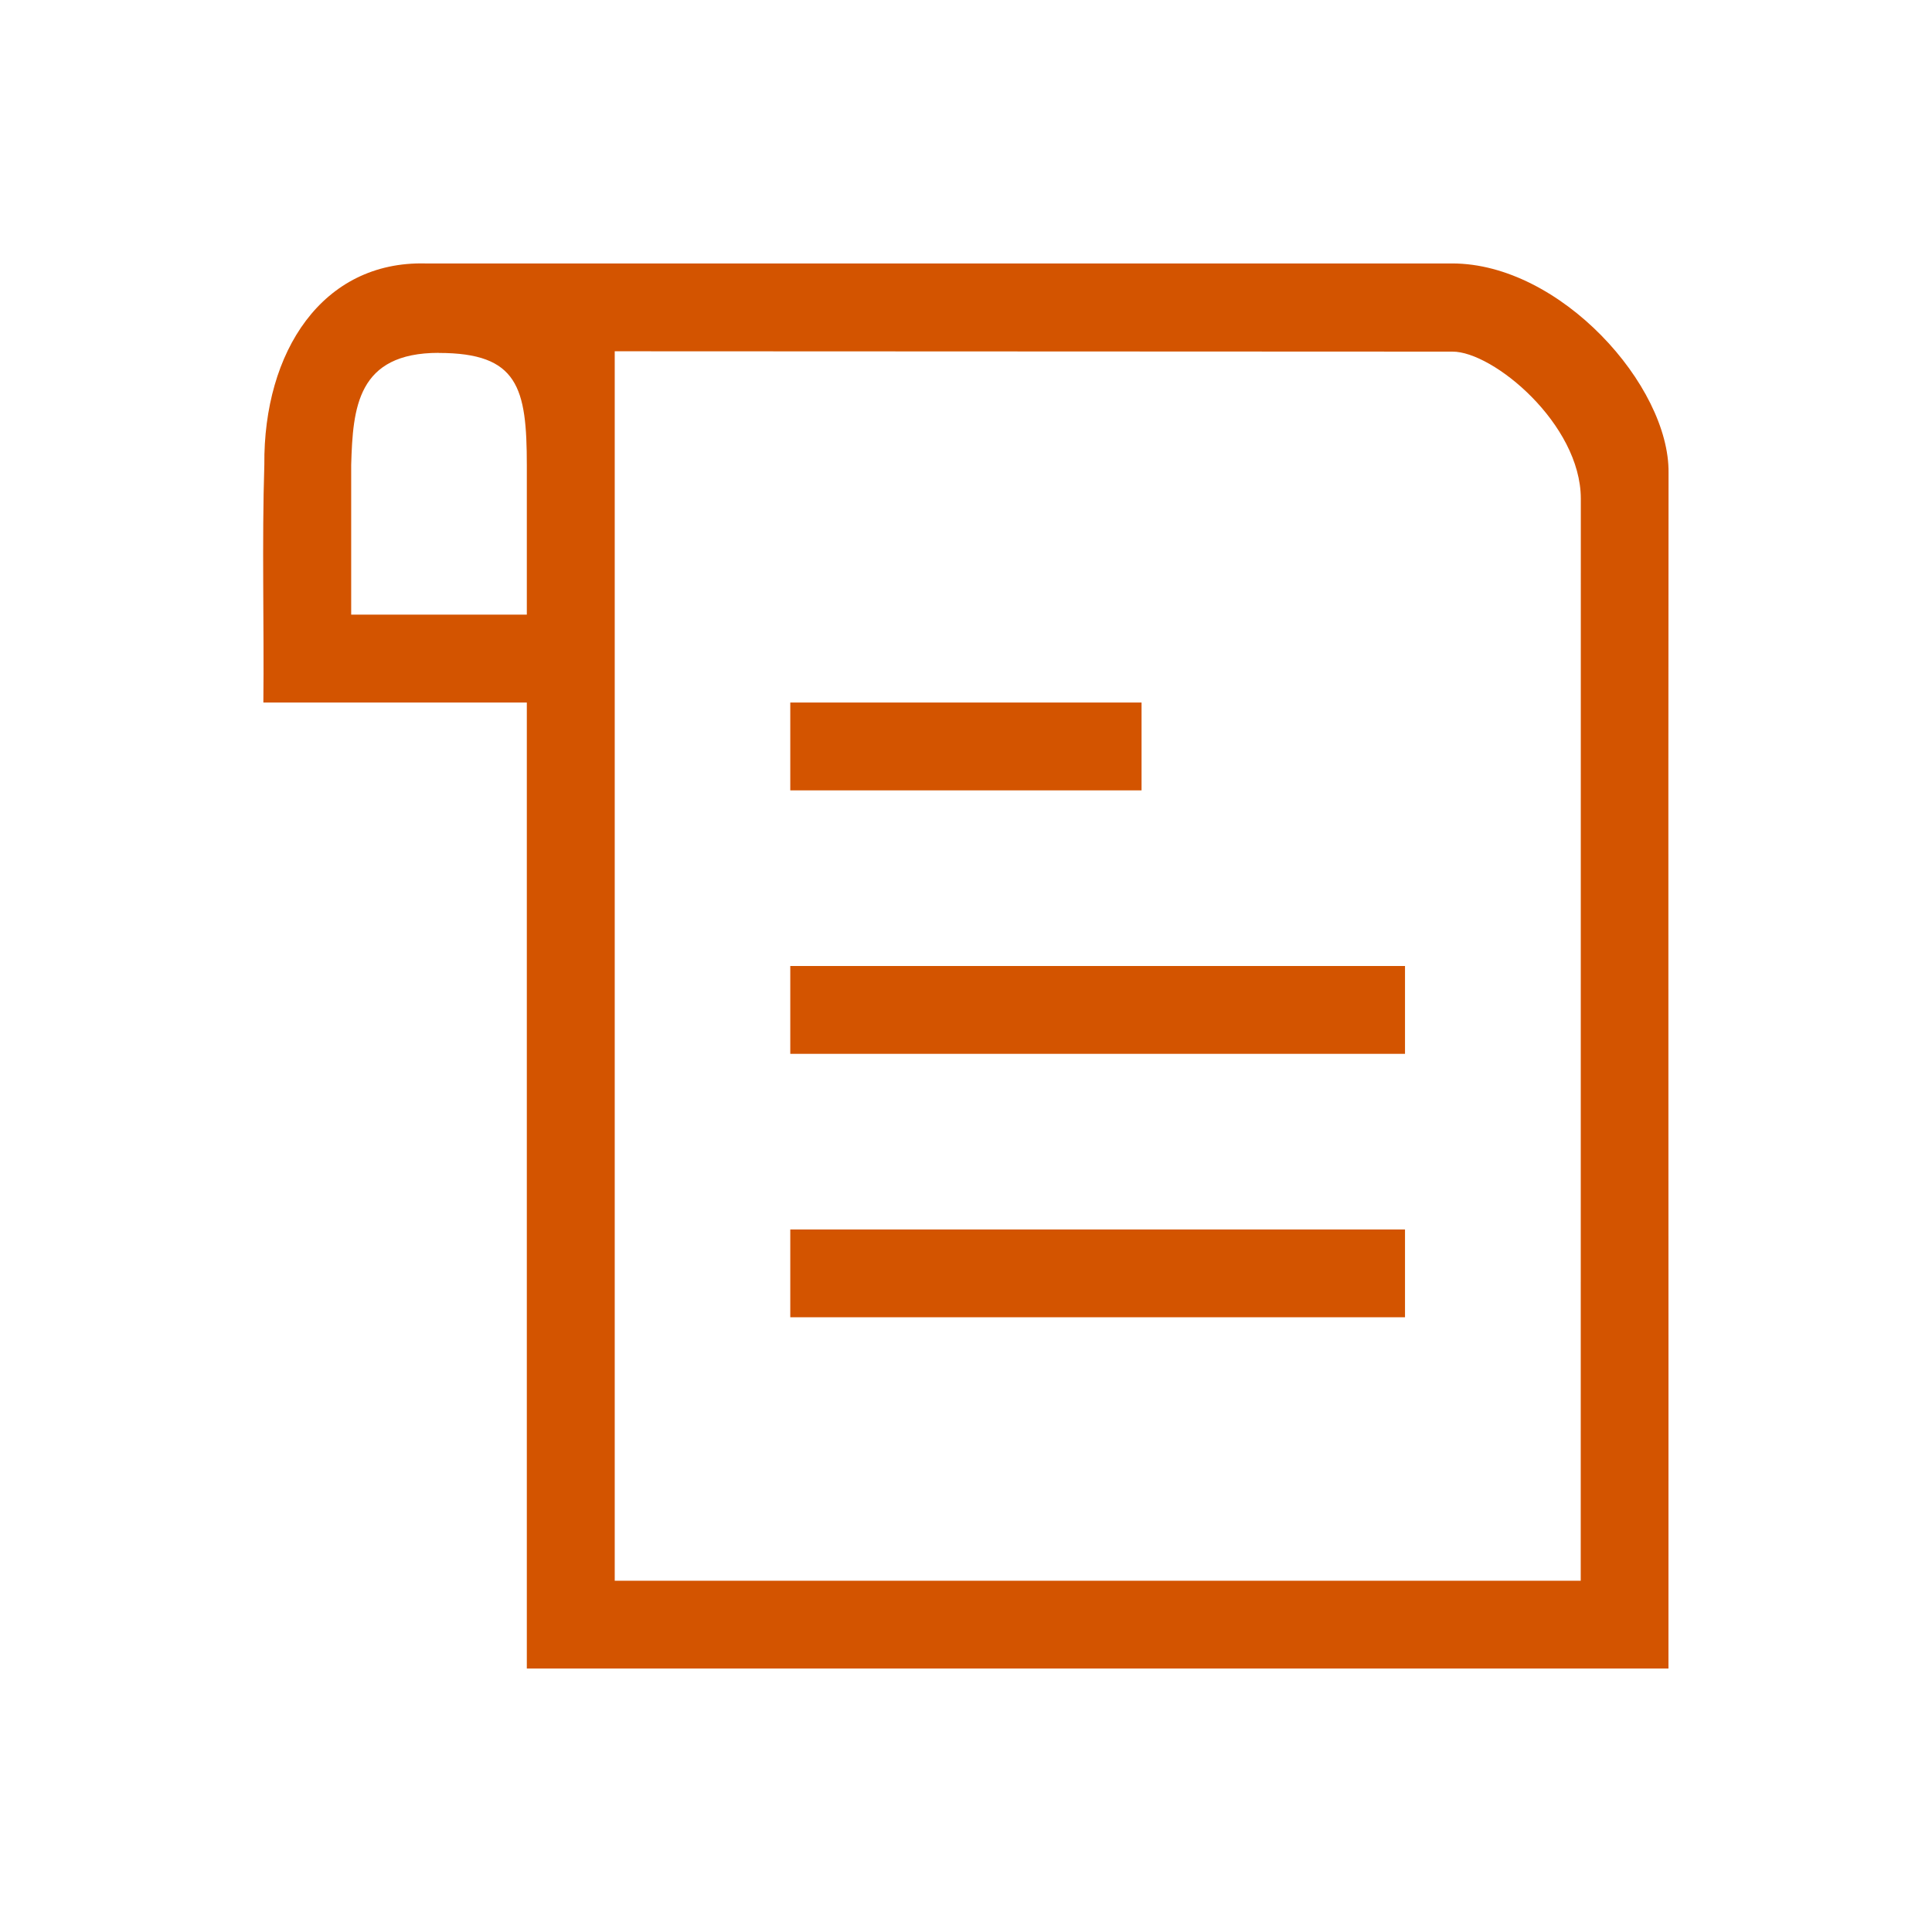 <?xml version="1.0" encoding="UTF-8" standalone="no"?>
<!-- Created with Inkscape (http://www.inkscape.org/) -->

<svg
   xmlns:dc="http://purl.org/dc/elements/1.1/"
   xmlns:cc="http://creativecommons.org/ns#"
   xmlns:rdf="http://www.w3.org/1999/02/22-rdf-syntax-ns#"
   xmlns:svg="http://www.w3.org/2000/svg"
   xmlns="http://www.w3.org/2000/svg"
   xmlns:sodipodi="http://sodipodi.sourceforge.net/DTD/sodipodi-0.dtd"
   xmlns:inkscape="http://www.inkscape.org/namespaces/inkscape"
   width="22"
   height="22"
   id="svg3760"
   version="1.1"
   inkscape:version="0.48.5 r10040"
   sodipodi:docname="22-actions-kexi_script.svg">
  <defs
     id="defs3762" />
  <sodipodi:namedview
     id="base"
     pagecolor="#ffffff"
     bordercolor="#666666"
     borderopacity="1.0"
     inkscape:pageopacity="0.0"
     inkscape:pageshadow="2"
     inkscape:zoom="64"
     inkscape:cx="16.328962"
     inkscape:cy="14.392273"
     inkscape:document-units="px"
     inkscape:current-layer="layer1"
     showgrid="true"
     fit-margin-top="0"
     fit-margin-left="0"
     fit-margin-right="0"
     fit-margin-bottom="0"
     inkscape:window-width="1280"
     inkscape:window-height="960"
     inkscape:window-x="-8"
     inkscape:window-y="-3"
     inkscape:window-maximized="1"
     inkscape:showpageshadow="false"
     showguides="true">
    <sodipodi:guide
       position="4.1796875e-06,22"
       orientation="22,0"
       id="guide4116" />
    <sodipodi:guide
       position="4.1796875e-06,-2.6953124e-06"
       orientation="0,22"
       id="guide4118" />
    <sodipodi:guide
       position="22,-2.6953124e-06"
       orientation="-22,0"
       id="guide4120" />
    <sodipodi:guide
       position="22,22"
       orientation="0,-22"
       id="guide4122" />
    <sodipodi:guide
       position="2,20"
       orientation="18,0"
       id="guide4124" />
    <sodipodi:guide
       position="20,2"
       orientation="-18,0"
       id="guide4128" />
    <sodipodi:guide
       position="20,20"
       orientation="0,-18"
       id="guide4130" />
    <sodipodi:guide
       position="3,19"
       orientation="16,0"
       id="guide4132" />
    <sodipodi:guide
       position="3,3"
       orientation="0,16"
       id="guide4134" />
    <sodipodi:guide
       position="19,3"
       orientation="-16,0"
       id="guide4136" />
    <sodipodi:guide
       position="17,19"
       orientation="0,-16"
       id="guide4138" />
    <inkscape:grid
       type="xygrid"
       id="grid4140"
       empspacing="5"
       visible="true"
       enabled="true"
       snapvisiblegridlinesonly="true" />
  </sodipodi:namedview>
  <g
     inkscape:label="Capa 1"
     inkscape:groupmode="layer"
     id="layer1"
     transform="translate(-553.723,-583.119)">
    <g
       transform="translate(98.748,50.98)"
       id="layer1-0"
       inkscape:label="Capa 1" />
    <path
       style="fill:#d35400;fill-opacity:1;display:inline"
       d="m 558.568,586.119 c -1.171,-0.029 -1.846,1 -1.835,2.293 -0.028,0.877 -0.002,1.831 -0.011,2.707 1.026,0 1.974,0 3,0 0,3.692 0,7.308 0,11 l 13,0 c 0.002,-4.585 -0.004,-9.03 10e-4,-13.615 0.012,-0.993 -1.232,-2.385 -2.463,-2.385 -3.777,0 -7.916,0 -11.693,0 z m 0.151,1.019 c 0.904,0 1.003,0.394 1.003,1.281 0,0.32 0,1.38 0,1.699 -0.615,0 -1.385,0 -2,0 l 0,-1.706 c 0.019,-0.652 0.069,-1.275 0.997,-1.275 z m 11.542,-0.015 c 0.462,-0.004 1.462,0.824 1.463,1.674 l -10e-4,12.322 -11,0 0,-14 z m -7.539,3.996 0,1 4,0 0,-1 z m 0,3 0,1 7,0 0,-1 z m 0,3 0,1 7,0 0,-1 z"
       id="path11582"
       inkscape:connector-curvature="0"
       sodipodi:nodetypes="ccccccccccccccccccccccccccccccccccccc" />
  </g>
</svg>
